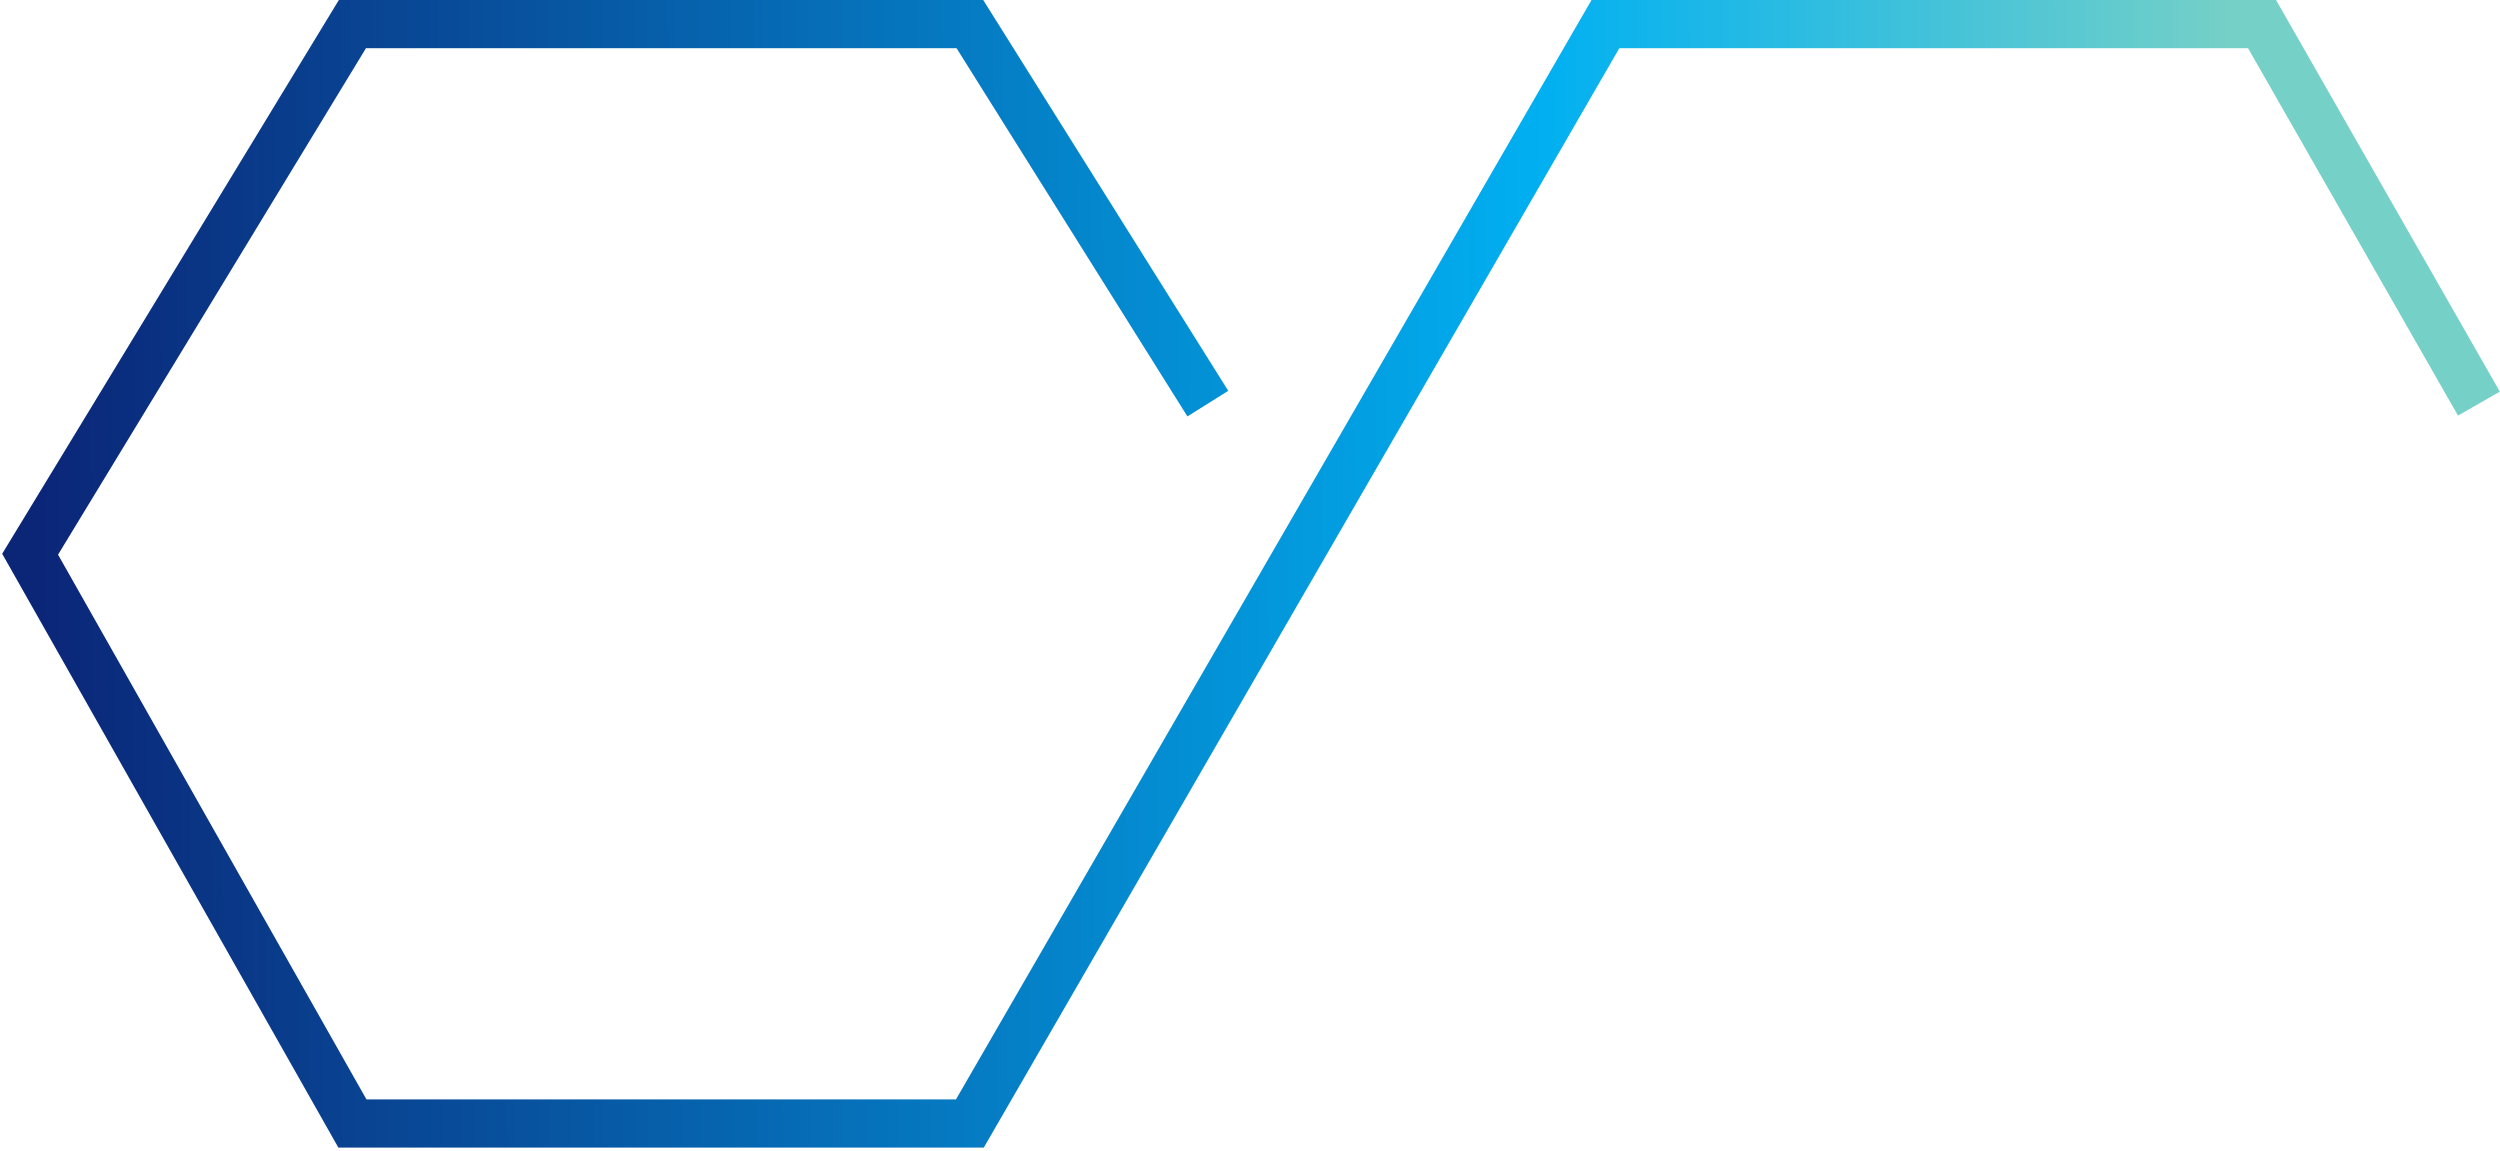 <svg width="415" height="191" viewBox="0 0 415 191" fill="none" xmlns="http://www.w3.org/2000/svg">
<path d="M200.5 67L161 4H58.5L5 92L58.5 186.5H161L266.5 4H375.5L411.5 67" stroke="url(#paint0_linear_1030_7513)" stroke-width="8"/>
<defs>
<linearGradient id="paint0_linear_1030_7513" x1="370.335" y1="45.062" x2="4.973" y2="46.194" gradientUnits="userSpaceOnUse">
<stop stop-color="#75D0C7"/>
<stop offset="0.312" stop-color="#01B0F1"/>
<stop offset="1" stop-color="#0B2577"/>
</linearGradient>
</defs>
</svg>
